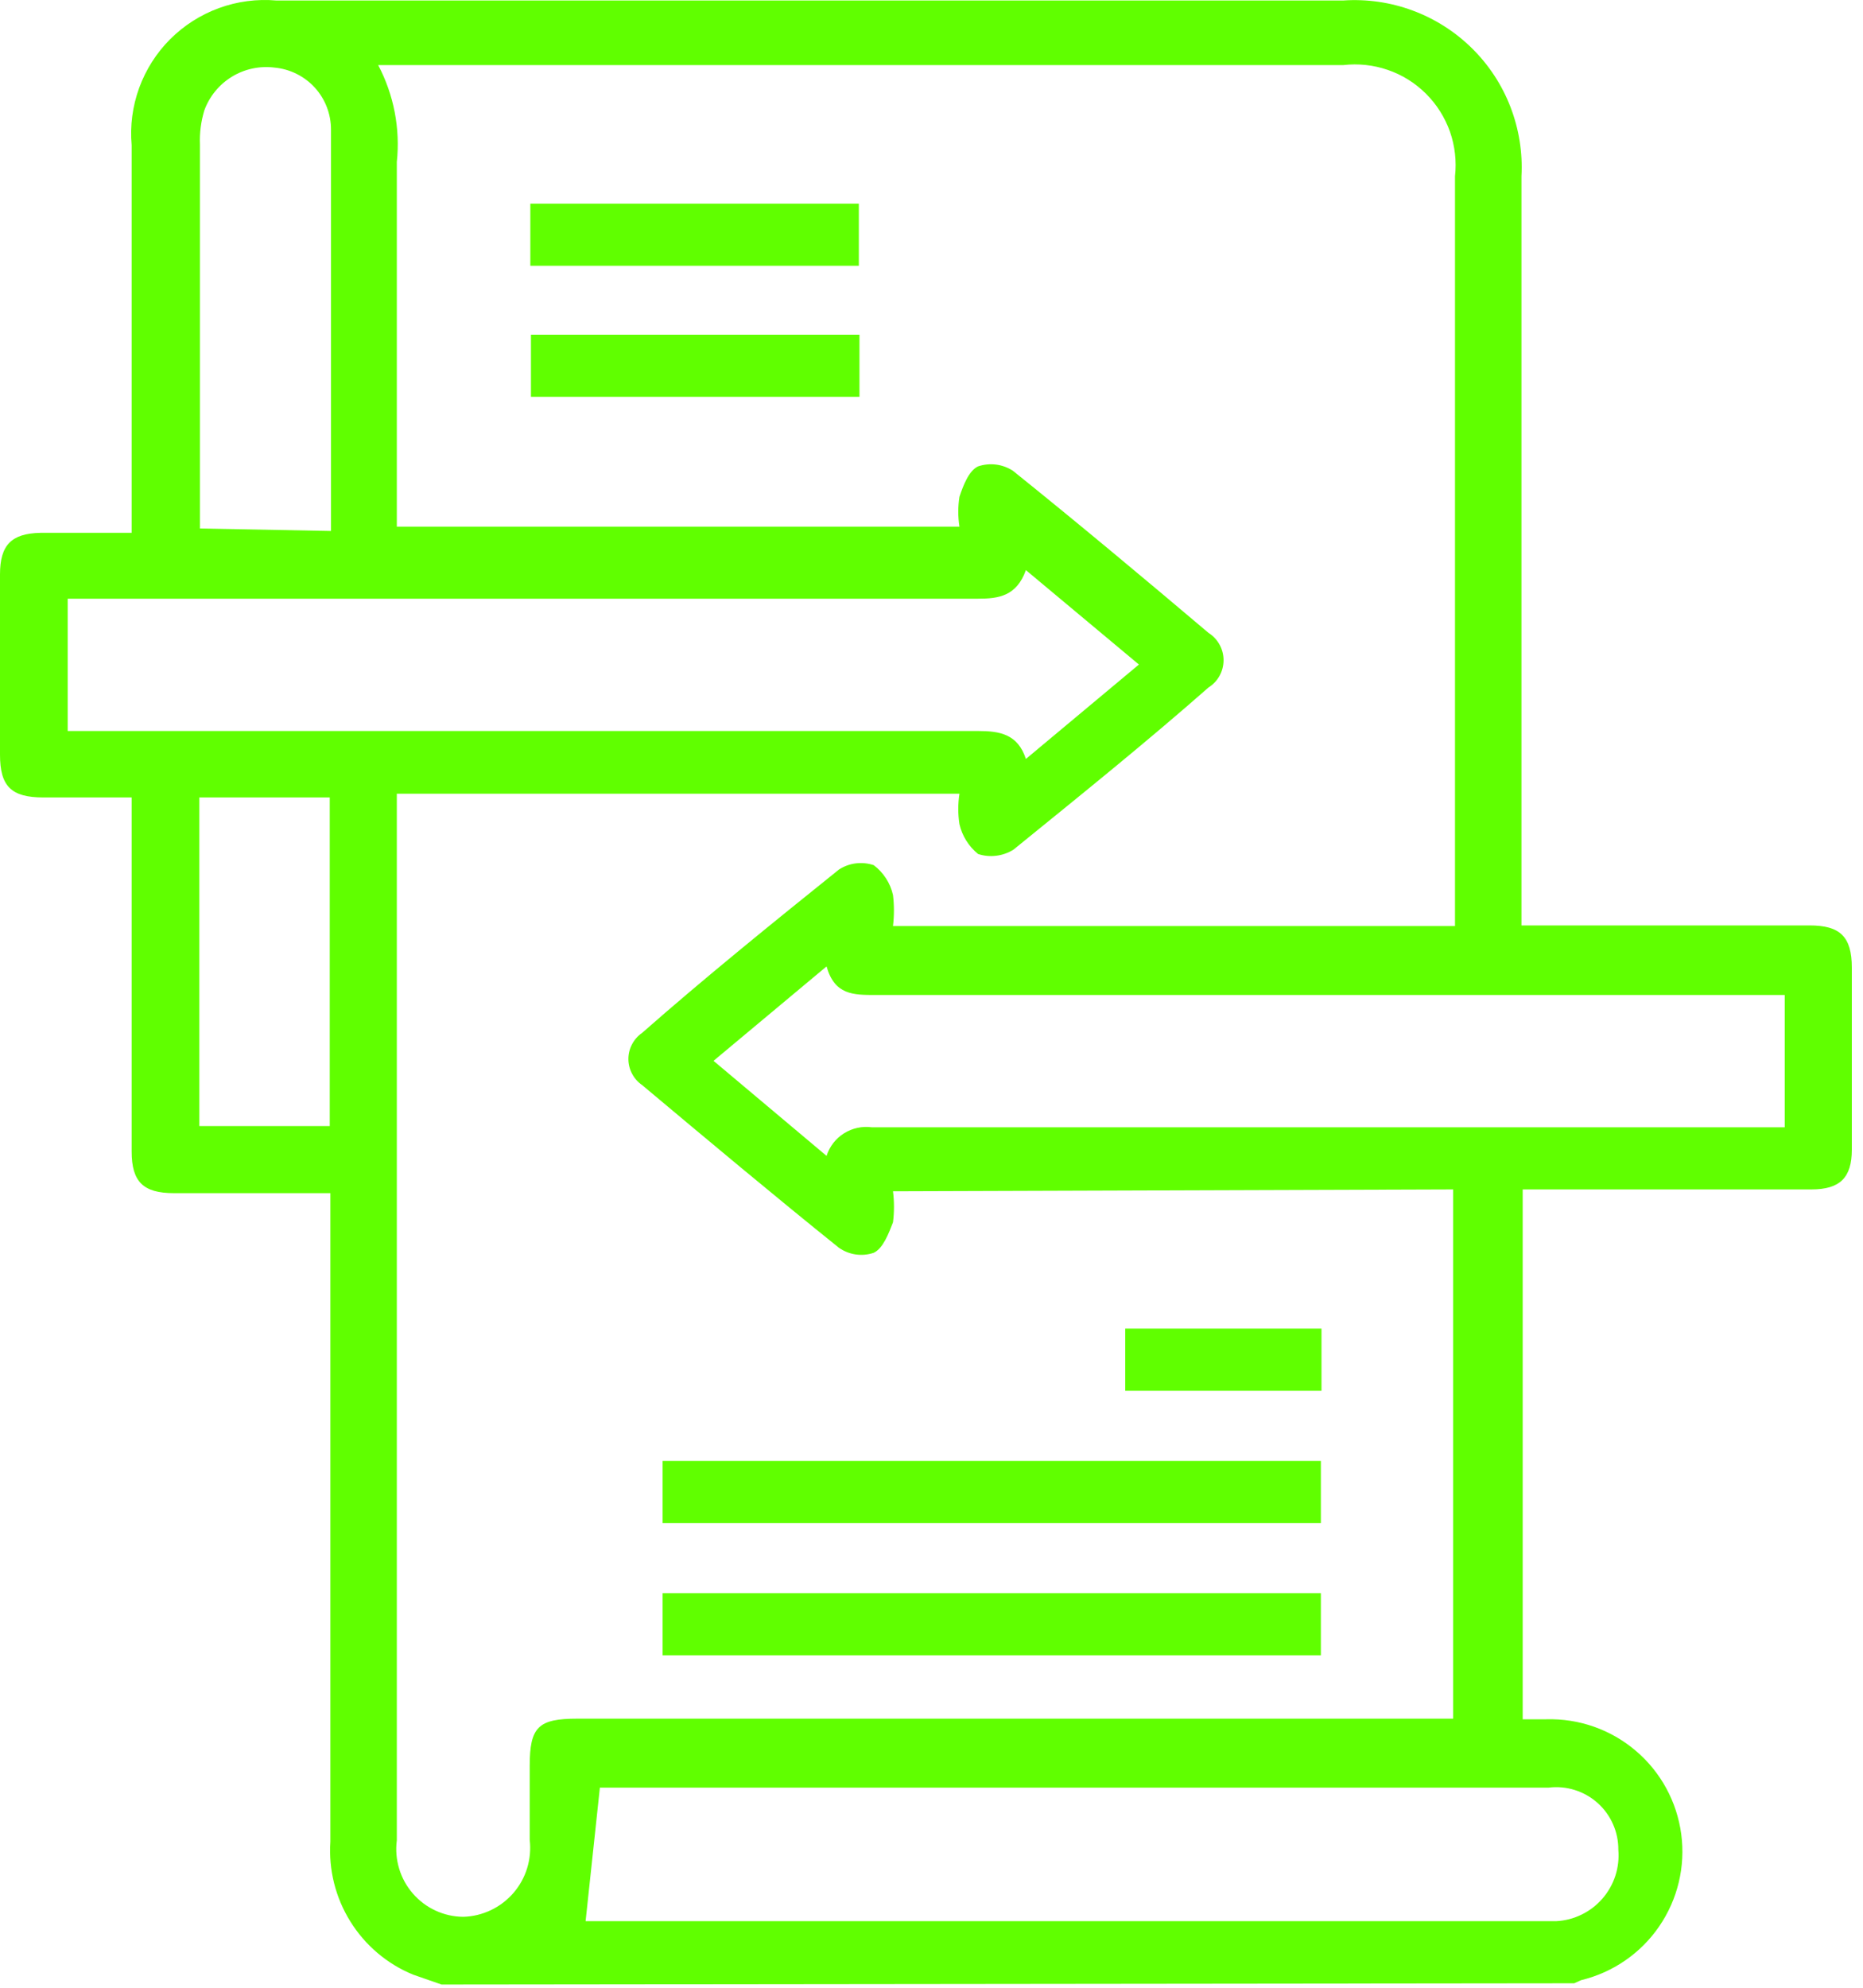 <svg width="30" height="32" viewBox="0 0 30 32" fill="none" xmlns="http://www.w3.org/2000/svg">
<path d="M7.11 31.948L6.65 31.788C6.232 31.616 5.879 31.316 5.641 30.932C5.402 30.548 5.29 30.099 5.32 29.648C5.32 26.315 5.32 22.982 5.32 19.648V19.208H2.8C2.31 19.208 2.12 19.028 2.12 18.538V12.838H0.7C0.18 12.838 0 12.658 0 12.148C0 11.148 0 10.218 0 9.248C0 8.778 0.18 8.588 0.65 8.578H2.12V2.338C2.092 2.025 2.134 1.71 2.241 1.415C2.349 1.12 2.519 0.852 2.741 0.63C2.964 0.408 3.232 0.237 3.527 0.13C3.822 0.022 4.137 -0.019 4.45 0.008H21.63C22.01 -0.018 22.392 0.037 22.749 0.17C23.106 0.302 23.431 0.509 23.703 0.777C23.974 1.044 24.186 1.366 24.323 1.722C24.46 2.077 24.521 2.458 24.5 2.838V14.898H29.14C29.63 14.898 29.82 15.078 29.82 15.578V18.508C29.82 18.958 29.63 19.148 29.17 19.148H24.52V27.678H24.9C25.427 27.663 25.94 27.843 26.341 28.185C26.743 28.526 27.003 29.004 27.073 29.526C27.143 30.048 27.016 30.578 26.718 31.012C26.421 31.446 25.972 31.755 25.46 31.878L25.35 31.928L7.11 31.948ZM14.38 19.178C14.401 19.344 14.401 19.512 14.38 19.678C14.31 19.858 14.22 20.098 14.07 20.168C13.977 20.2 13.878 20.209 13.78 20.195C13.683 20.181 13.591 20.144 13.51 20.088C12.44 19.228 11.39 18.348 10.34 17.468C10.272 17.421 10.216 17.359 10.178 17.285C10.139 17.212 10.119 17.131 10.119 17.048C10.119 16.966 10.139 16.884 10.178 16.811C10.216 16.738 10.272 16.675 10.34 16.628C11.34 15.748 12.44 14.858 13.51 13.998C13.592 13.945 13.685 13.911 13.782 13.899C13.879 13.887 13.977 13.897 14.07 13.928C14.227 14.047 14.337 14.217 14.38 14.408C14.4 14.574 14.4 14.742 14.38 14.908H23.43V2.838C23.457 2.596 23.429 2.35 23.349 2.12C23.267 1.89 23.136 1.681 22.962 1.508C22.789 1.336 22.58 1.205 22.349 1.126C22.118 1.046 21.872 1.02 21.63 1.048H6.09C6.342 1.527 6.447 2.07 6.39 2.608V8.478H15.45C15.425 8.319 15.425 8.157 15.45 7.998C15.51 7.818 15.6 7.578 15.75 7.508C15.843 7.477 15.941 7.467 16.038 7.479C16.135 7.491 16.228 7.525 16.31 7.578C17.38 8.438 18.42 9.308 19.46 10.188C19.534 10.235 19.596 10.3 19.638 10.377C19.681 10.454 19.703 10.54 19.703 10.628C19.703 10.716 19.681 10.803 19.638 10.88C19.596 10.957 19.534 11.021 19.46 11.068C18.46 11.948 17.38 12.818 16.32 13.678C16.236 13.731 16.141 13.764 16.043 13.776C15.944 13.789 15.844 13.779 15.75 13.748C15.599 13.626 15.494 13.457 15.45 13.268C15.425 13.106 15.425 12.941 15.45 12.778H6.39V29.628C6.37 29.781 6.383 29.936 6.428 30.084C6.472 30.231 6.547 30.367 6.649 30.484C6.75 30.6 6.874 30.694 7.014 30.758C7.154 30.823 7.306 30.857 7.46 30.858C7.614 30.854 7.765 30.817 7.904 30.751C8.044 30.685 8.167 30.59 8.268 30.474C8.369 30.357 8.444 30.221 8.489 30.074C8.534 29.926 8.548 29.771 8.53 29.618V28.428C8.53 27.798 8.67 27.668 9.3 27.668H23.4V19.148L14.38 19.178ZM16.52 9.178C16.37 9.598 16.08 9.638 15.75 9.638H1.09V11.768H15.75C16.1 11.768 16.39 11.818 16.52 12.218L18.34 10.698L16.52 9.178ZM13.31 18.608C13.358 18.458 13.457 18.329 13.591 18.245C13.725 18.161 13.884 18.127 14.04 18.148H28.74V16.018H14.1C13.74 16.018 13.44 16.018 13.31 15.558L11.49 17.078L13.31 18.608ZM9.43 30.928H25.06C25.202 30.921 25.341 30.885 25.469 30.822C25.597 30.76 25.71 30.673 25.804 30.565C25.897 30.458 25.968 30.333 26.012 30.198C26.056 30.063 26.072 29.92 26.06 29.778C26.061 29.636 26.032 29.495 25.974 29.366C25.917 29.236 25.832 29.12 25.726 29.025C25.62 28.93 25.495 28.86 25.36 28.817C25.224 28.774 25.081 28.761 24.94 28.778H9.84H9.66L9.43 30.928ZM5.33 8.548V2.988C5.33 2.688 5.33 2.388 5.33 2.088C5.331 1.838 5.238 1.596 5.07 1.411C4.901 1.226 4.669 1.111 4.42 1.088C4.181 1.058 3.939 1.11 3.734 1.235C3.529 1.361 3.372 1.552 3.29 1.778C3.236 1.956 3.212 2.142 3.22 2.328C3.22 4.328 3.22 6.228 3.22 8.188V8.508L5.33 8.548ZM3.21 18.128H5.31V12.838H3.21V18.128ZM21.27 24.518V23.518H10.67V24.518H21.27ZM21.27 26.648V25.648H10.67V26.648H21.27ZM13.83 4.278V3.278H8.54V4.278H13.83ZM8.55 5.388V6.388H13.84V5.388H8.55ZM18.12 21.388V22.388H21.28V21.388H18.12Z" fill="#60FF00"/>
</svg>
